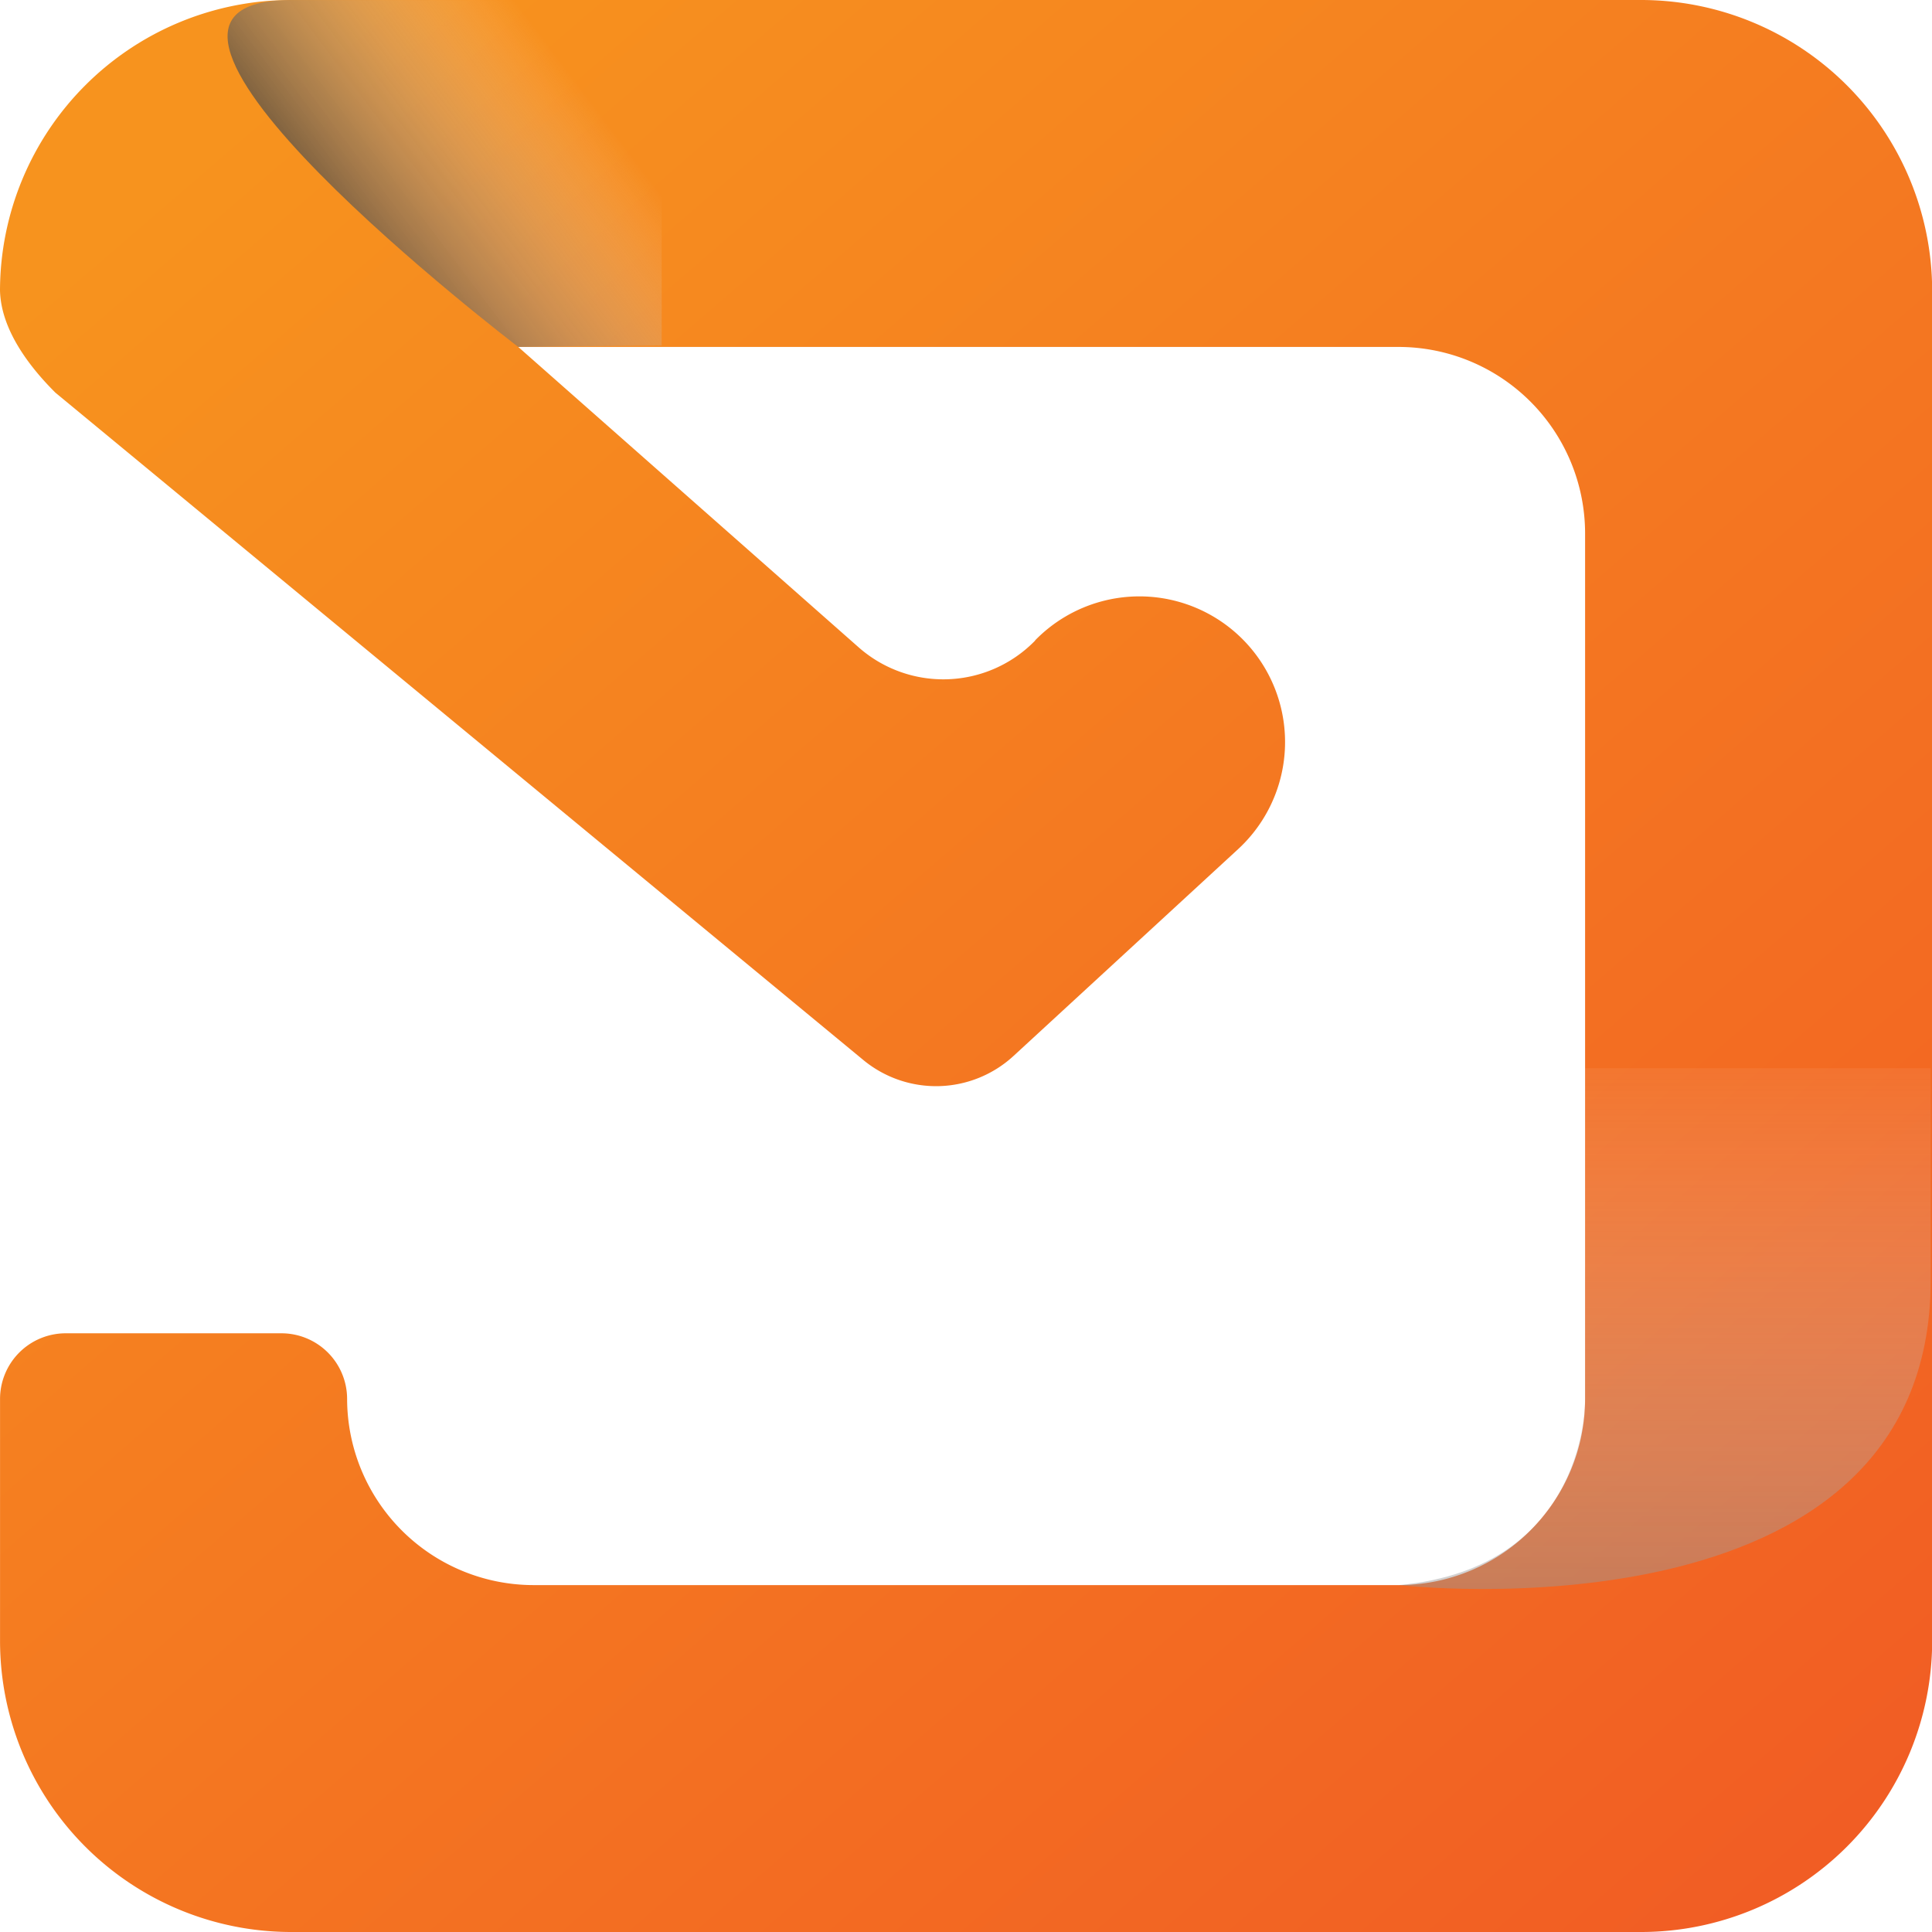 <svg xmlns="http://www.w3.org/2000/svg" xmlns:xlink="http://www.w3.org/1999/xlink" viewBox="0 0 470.49 470.49"><defs><style>.cls-1{isolation:isolate;}.cls-2{fill:url(#linear-gradient);}.cls-3,.cls-4{mix-blend-mode:multiply;}.cls-3{fill:url(#linear-gradient-2);}.cls-4{fill:url(#linear-gradient-3);}</style><linearGradient id="linear-gradient" x1="768.51" y1="241.2" x2="1162.83" y2="698.25" gradientUnits="userSpaceOnUse"><stop offset="0" stop-color="#f7931e"/><stop offset="1" stop-color="#f15a24"/></linearGradient><linearGradient id="linear-gradient-2" x1="852.14" y1="232.68" x2="777.09" y2="289.25" gradientUnits="userSpaceOnUse"><stop offset="0" stop-color="#fff" stop-opacity="0"/><stop offset="1"/></linearGradient><linearGradient id="linear-gradient-3" x1="1116.9" y1="452.26" x2="1116.9" y2="613.49" gradientUnits="userSpaceOnUse"><stop offset="0" stop-color="#fff" stop-opacity="0"/><stop offset="1" stop-color="#8f8d8d" stop-opacity="0.51"/></linearGradient></defs><g class="cls-1"><g id="Layer_1" data-name="Layer 1"><path class="cls-2" d="M1111.24,212.51H782.18a70.92,70.92,0,0,0-70.71,70.72c.22,9.46,7,18.44,13.49,24.9L921.7,470.64a27.84,27.84,0,0,0,36.61-1L1013,419.28a35.47,35.47,0,1,0-49.45-50.83l0,.06a31.19,31.19,0,0,1-43,1.62L837.68,297h214.48a45.45,45.45,0,0,1,45.32,45.32V553.2a45.45,45.45,0,0,1-45.32,45.32H841.27A45.45,45.45,0,0,1,796,553.2a16,16,0,0,0-16-16H727.48a16,16,0,0,0-16,16v59.08A70.92,70.92,0,0,0,782.18,683h329.06A70.92,70.92,0,0,0,1182,612.28v-329A70.92,70.92,0,0,0,1111.24,212.51Z" transform="translate(-711.47 -212.51)"/><path class="cls-3" d="M837.68,297s-110.35-84.19-55.5-84.48h90.43v84.14Z" transform="translate(-711.47 -212.51)"/><path class="cls-4" d="M1052.16,598.52s129.48,15,129.48-74.23V472.65h-84.17V553.2S1098.4,594.28,1052.16,598.52Z" transform="translate(-711.47 -212.51)"/></g></g></svg>